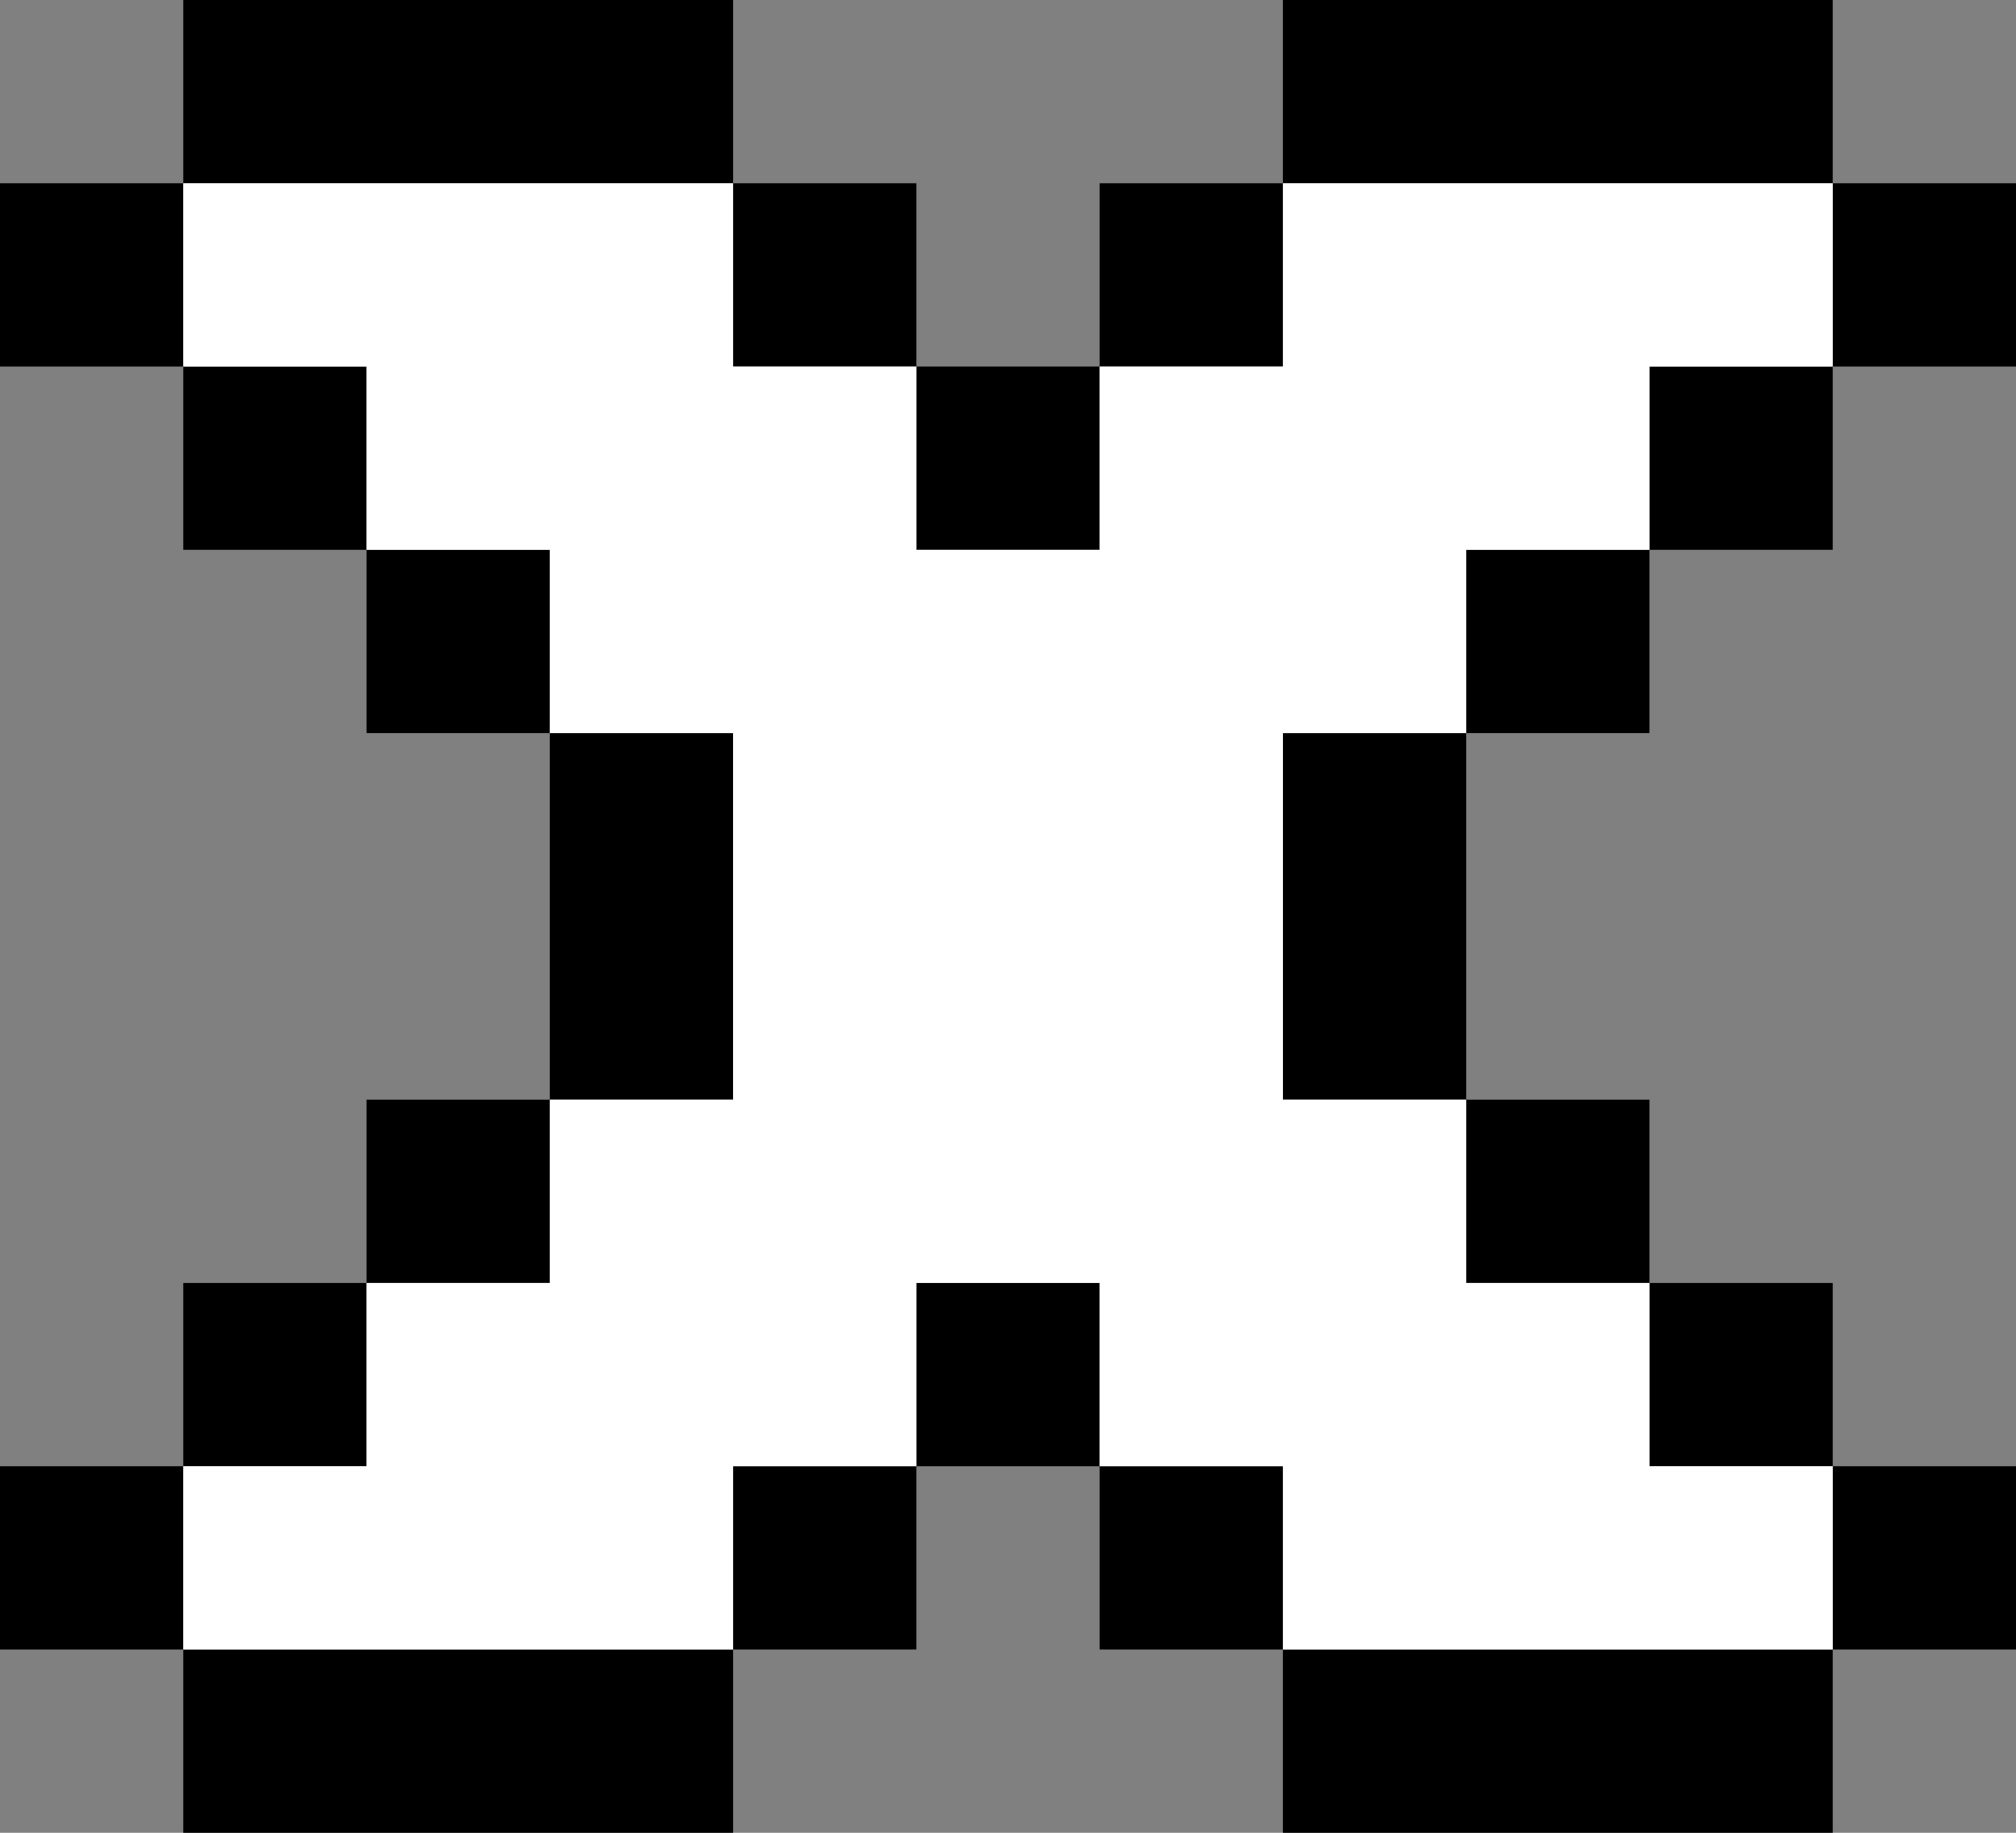 <svg width="11" height="10" viewBox="0 0 11 10" fill="none" xmlns="http://www.w3.org/2000/svg">
<rect x="0" y="0" width="11" height="10" fill="#808080" stroke="none"/>
<path fill-rule="evenodd" clip-rule="evenodd" d="M4 0H1V1H0V2H1V3H2V4H3V6H2V7H1V8H0V9H1V10H4V9H5V8H6V9H7V10H10V9H11V8H10V7H9V6H8V4H9V3H10V2H11V1H10V0H7V1H6V2H5V1H4V0ZM4 1V2H5V3H6V2H7V1H10V2H9V3H8V4H7V6H8V7H9V8H10V9H7V8H6V7H5V8H4V9H1V8H2V7H3V6H4V4H3V3H2V2H1V1H4Z" fill="black"/>
<path d="M10 2H9V3H8V4H7V6H8V7H9V8H10V9H7V8H6V7H5V8H4V9H1V8H2V7H3V6H4V4H3V3H2V2H1V1H4V2H5V3H6V2H7V1H10V2Z" fill="white"/>
</svg>
